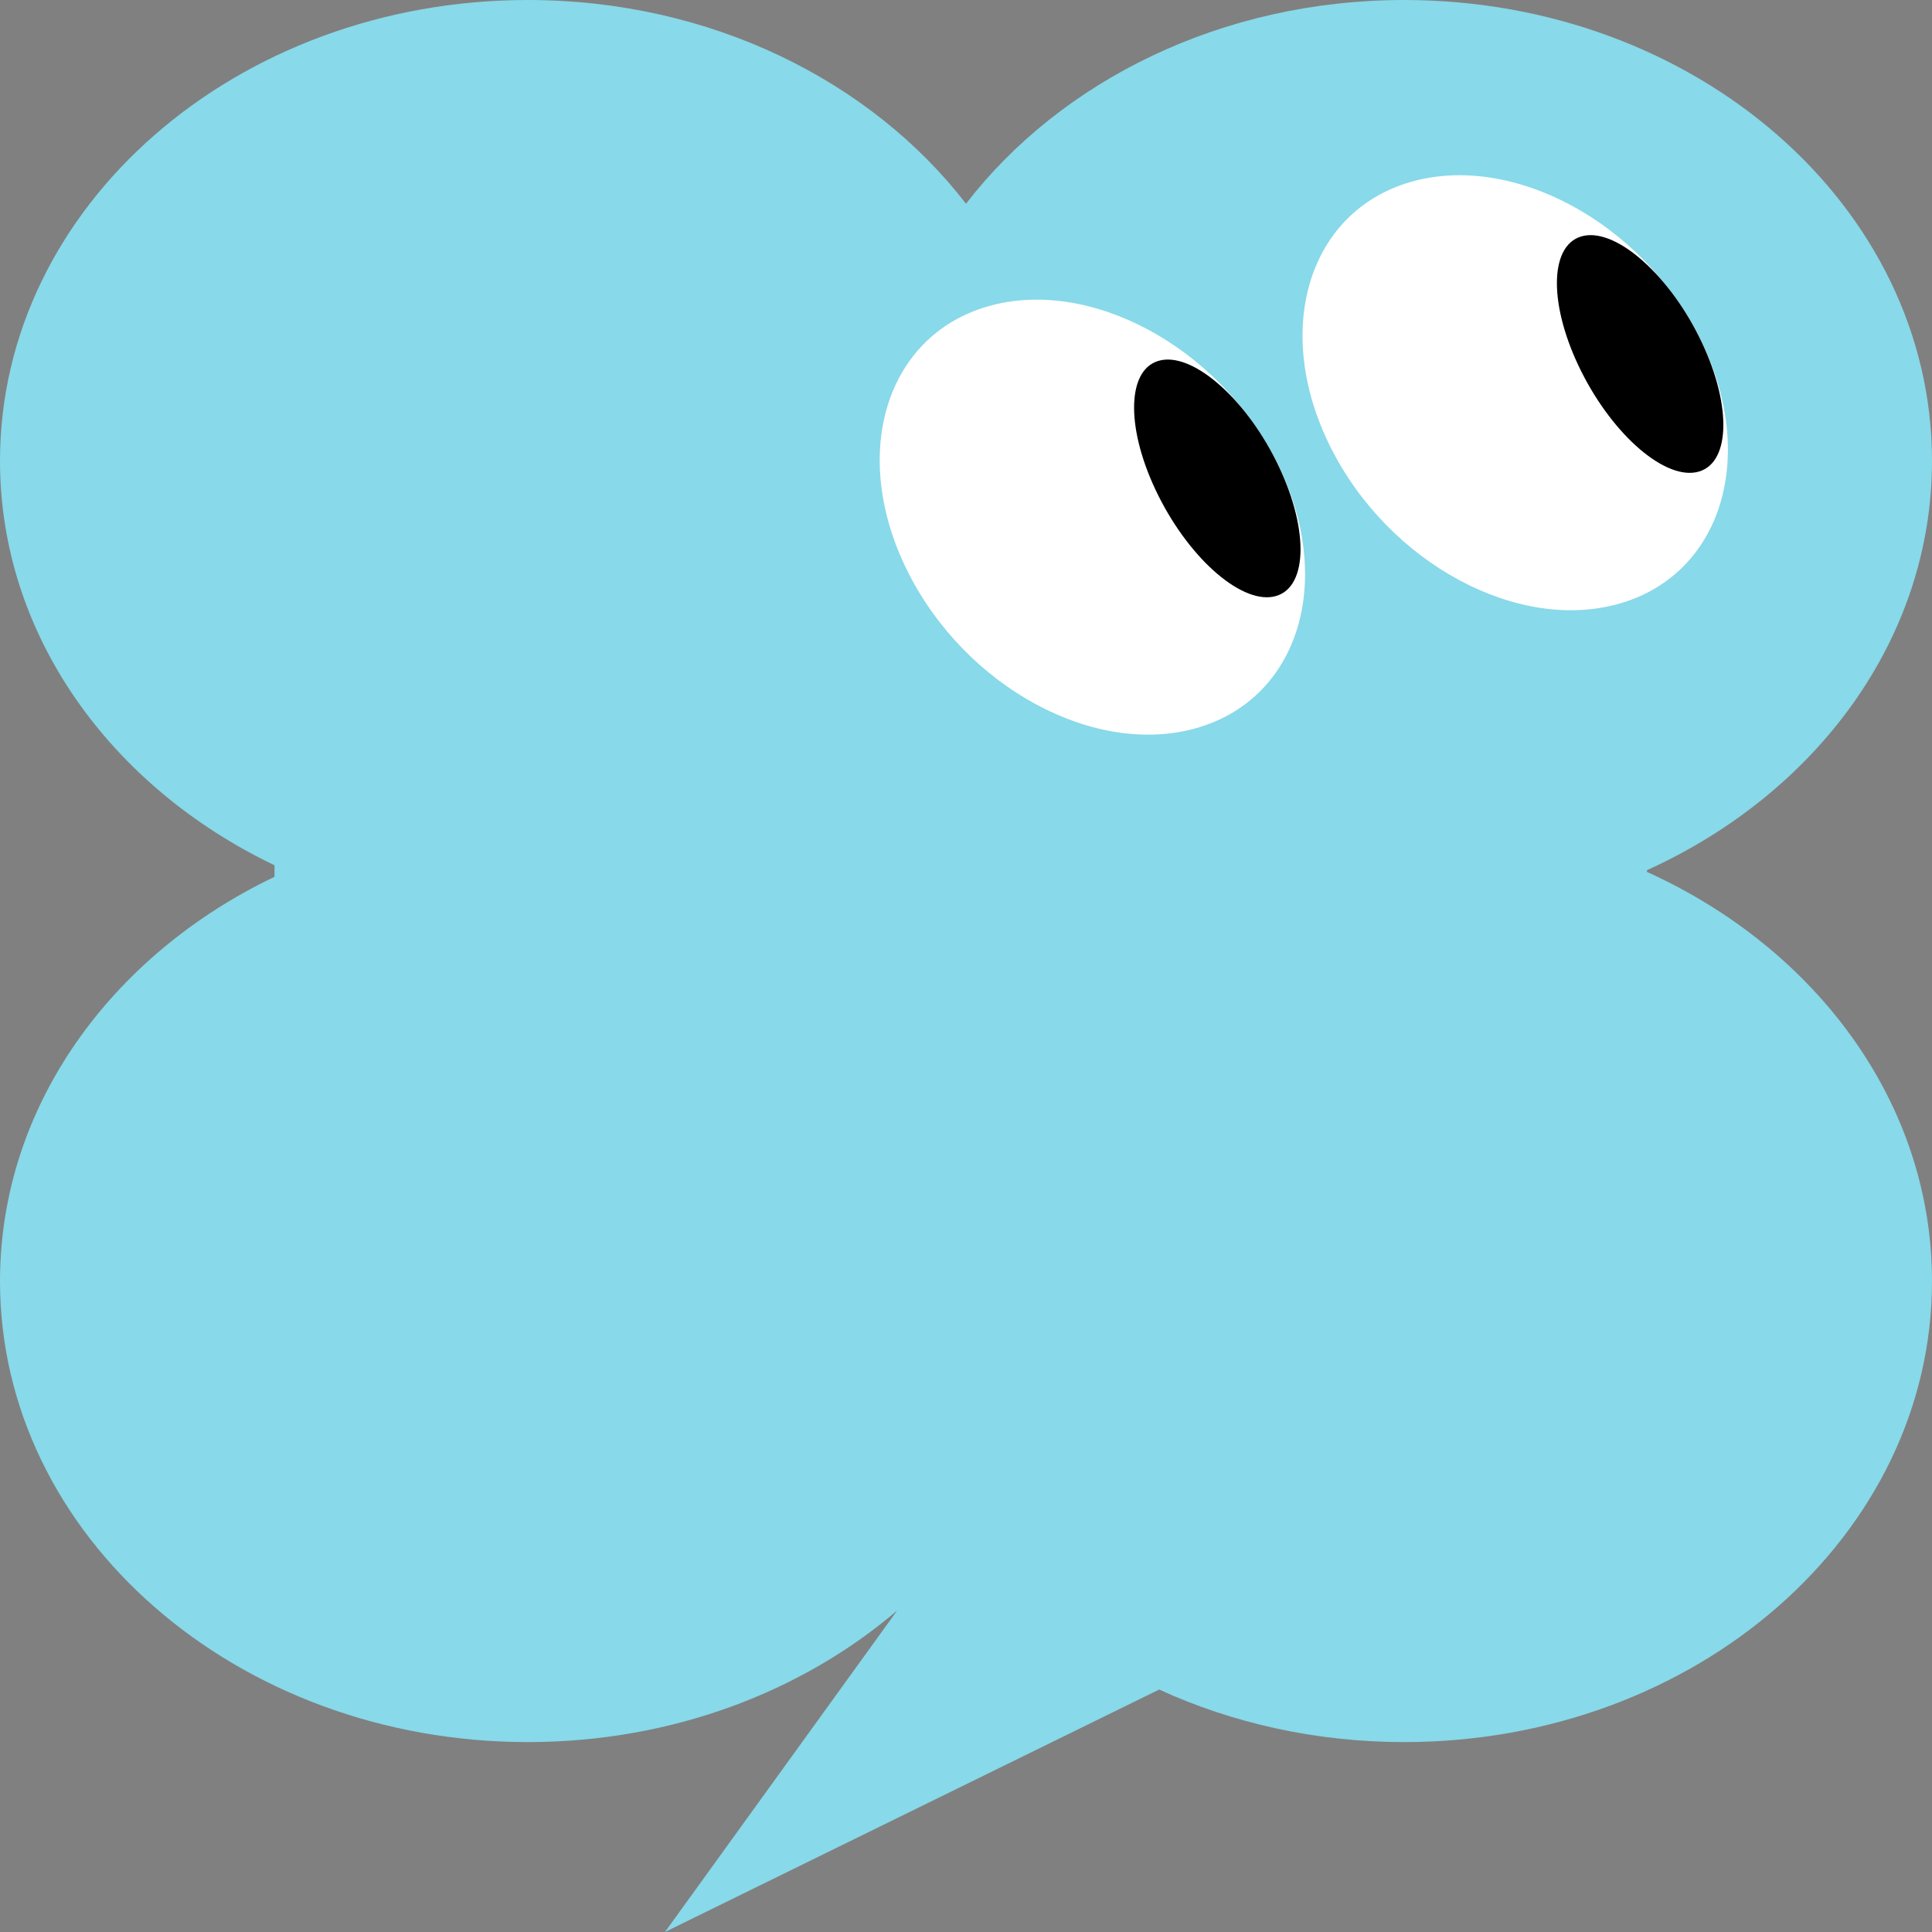 <svg width="100" height="100" viewBox="0 0 100 100" fill="none" xmlns="http://www.w3.org/2000/svg">
<rect x="0" y="0" width="100" height="100" fill="#808080" stroke="none"/>
<path fill-rule="evenodd" clip-rule="evenodd" d="M0 66.315C0 57.29 5.741 49.436 14.208 45.383V44.786C5.741 40.734 0 32.88 0 23.854C0 10.68 12.233 0 27.322 0C36.767 0 45.093 4.184 50 10.545C54.907 4.184 63.233 0 72.678 0C87.768 0 100 10.68 100 23.854C100 33.072 94.012 41.069 85.246 45.041V45.129C94.012 49.101 100 57.097 100 66.315C100 79.49 87.768 90.17 72.678 90.17C68.101 90.17 63.788 89.187 59.998 87.451L34.418 100L46.438 83.359C41.511 87.572 34.764 90.17 27.322 90.17C12.233 90.17 0 79.49 0 66.315Z" fill="#88D9E9"/>
<ellipse cx="9.93" cy="12.137" rx="9.93" ry="12.137" transform="matrix(0.963 -0.283 0.449 0.898 41.53 18.679)" fill="white"/>
<ellipse cx="3.166" cy="6.777" rx="3.166" ry="6.777" transform="matrix(0.963 -0.283 0.449 0.898 56.916 19.573)" fill="black"/>
<ellipse cx="9.93" cy="12.137" rx="9.93" ry="12.137" transform="matrix(0.963 -0.283 0.449 0.898 63.415 12.239)" fill="white"/>
<ellipse cx="3.166" cy="6.777" rx="3.166" ry="6.777" transform="matrix(0.963 -0.283 0.449 0.898 78.801 13.133)" fill="black"/>
</svg>
